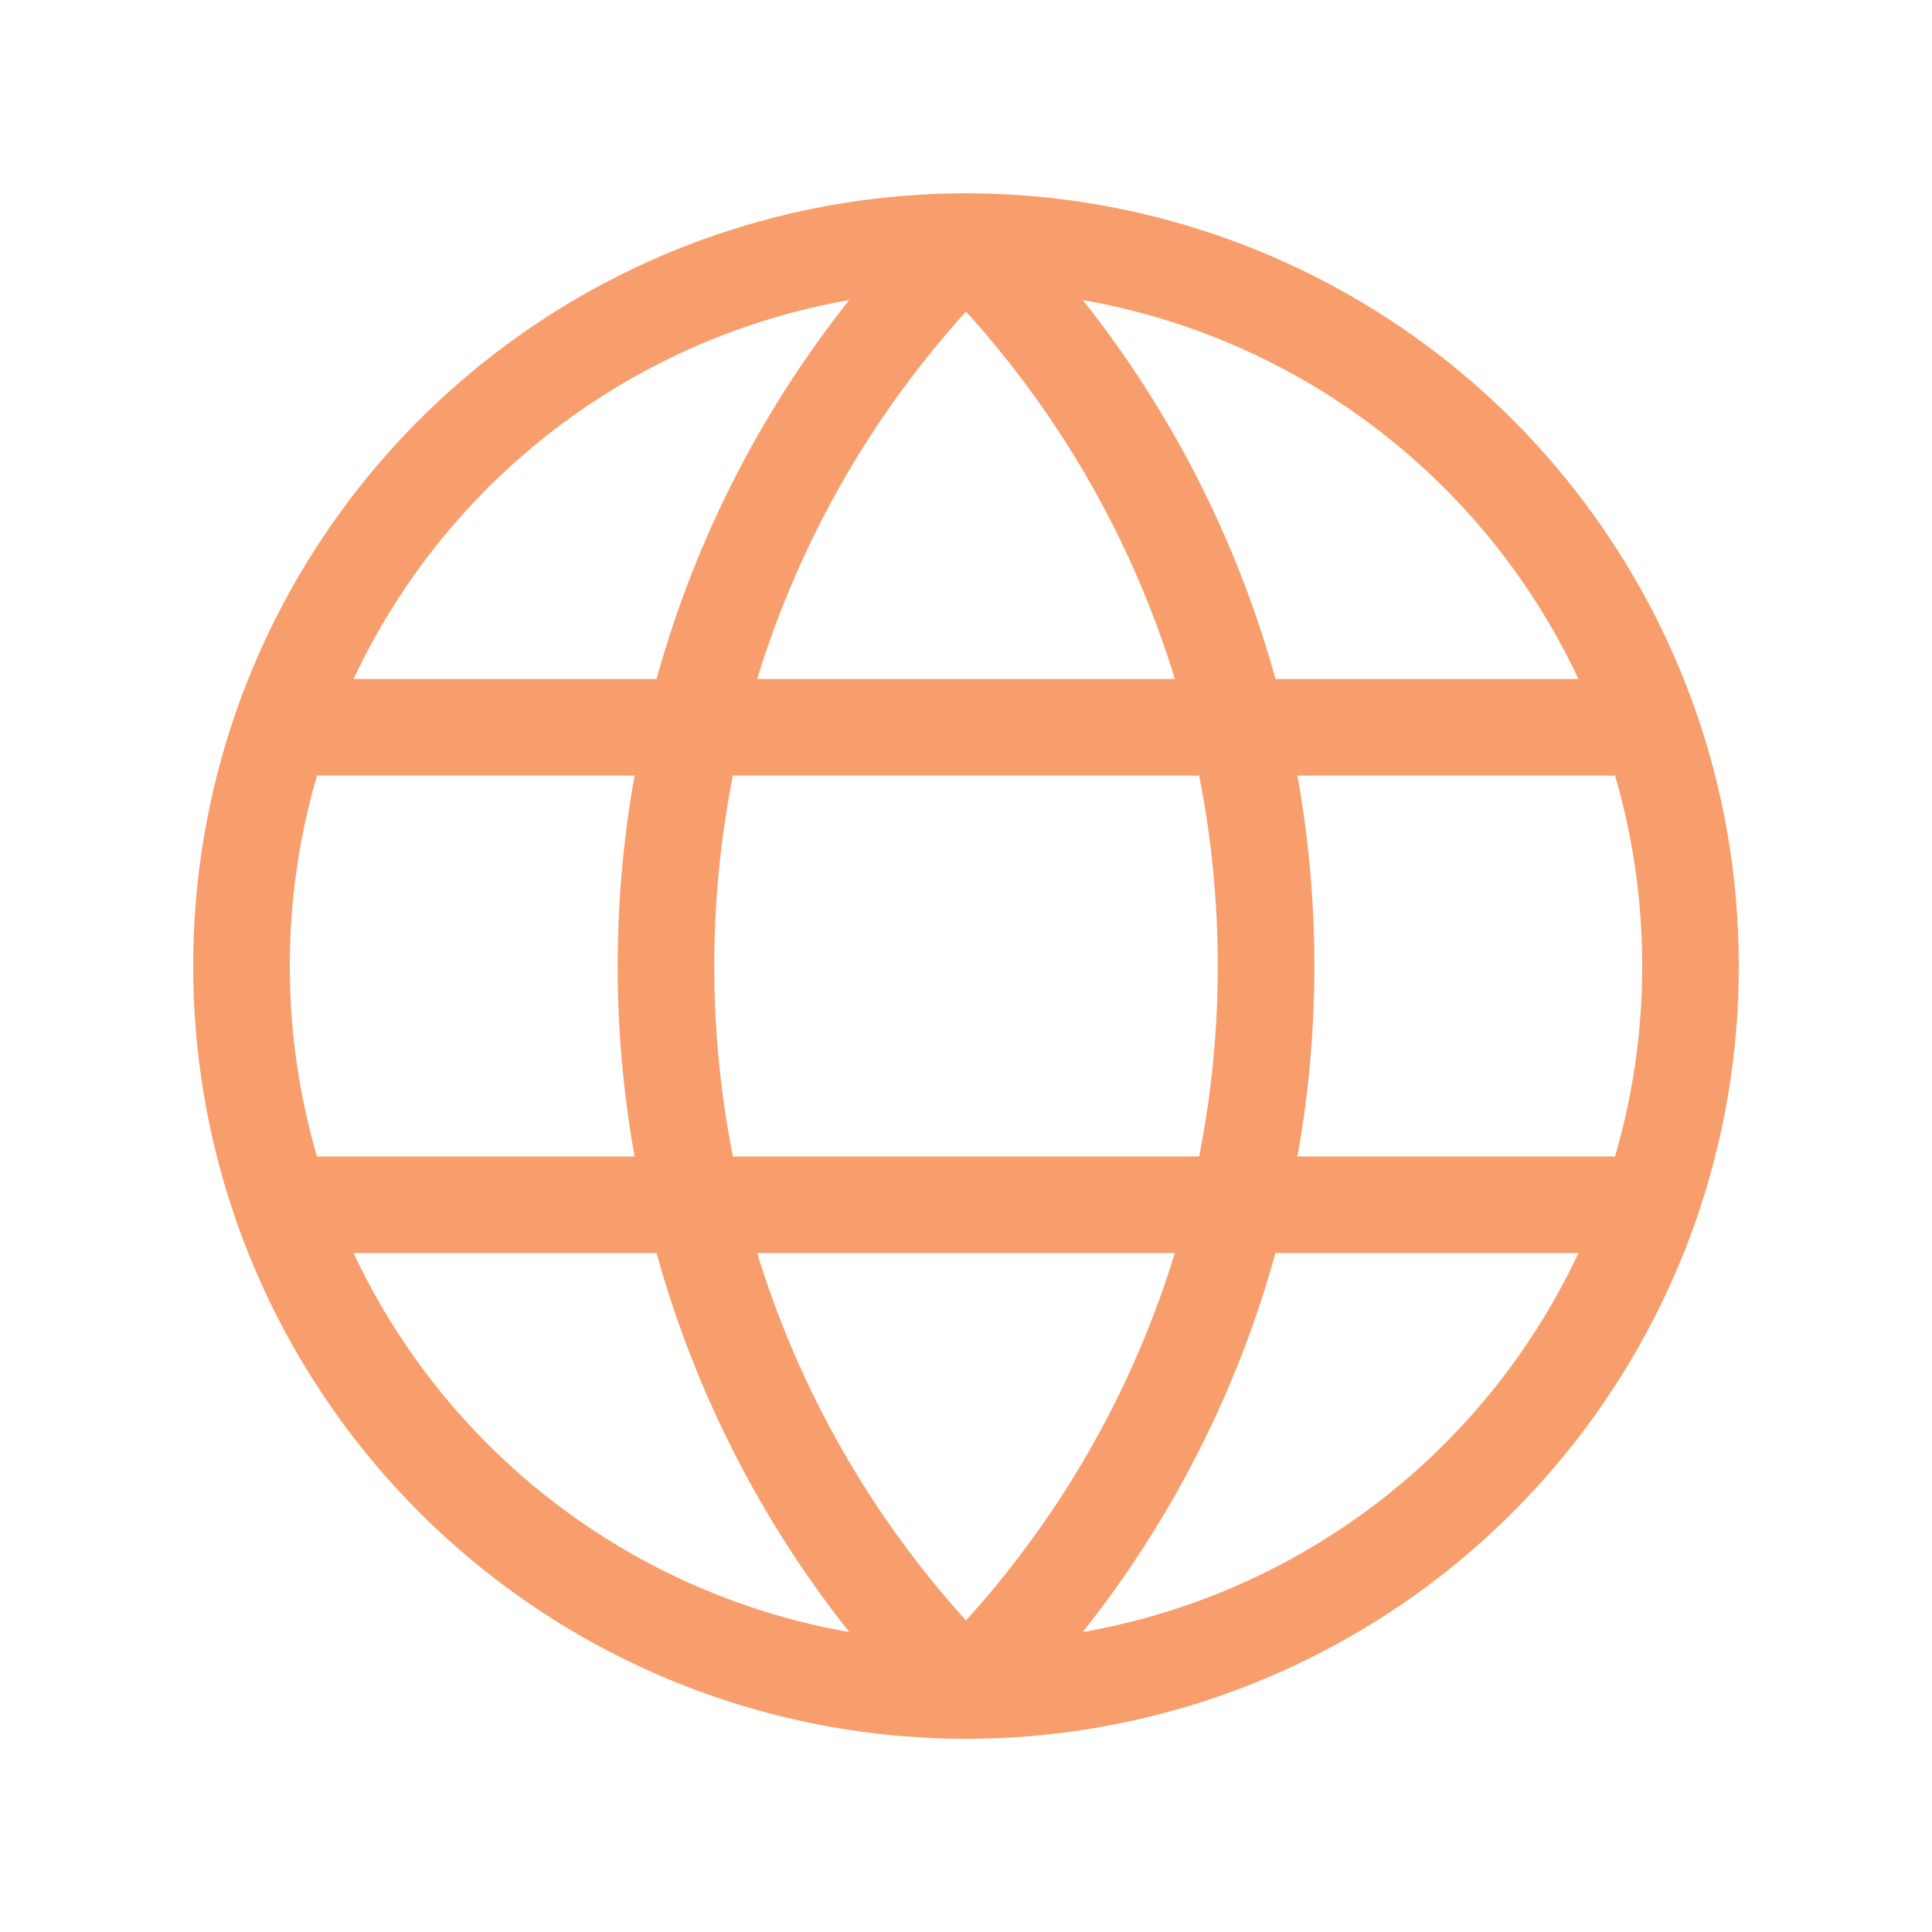<svg width="40" height="40" viewBox="0 0 40 40" fill="none" xmlns="http://www.w3.org/2000/svg">
<path d="M34.167 15.058C33.14 12.12 31.225 9.573 28.687 7.772C26.148 5.97 23.113 5.002 20 5.002C16.887 5.002 13.852 5.97 11.314 7.772C8.775 9.573 6.86 12.12 5.833 15.058M34.167 15.058C34.707 16.605 35 18.268 35 20C35.002 21.683 34.72 23.354 34.167 24.943M34.167 15.058H5.833M5.833 15.058C5.28 16.647 4.998 18.318 5 20C4.998 21.683 5.28 23.354 5.833 24.943M34.167 24.943C33.14 27.882 31.225 30.428 28.687 32.23C26.148 34.032 23.113 35 20 35C16.887 35 13.852 34.032 11.314 32.23C8.775 30.428 6.86 27.882 5.833 24.943M34.167 24.943H5.833" stroke="#F89E6C" stroke-width="2" stroke-linecap="round" stroke-linejoin="round"/>
<path d="M20 35C28.284 26.717 28.284 13.283 20 5C11.717 13.283 11.717 26.717 20 35Z" stroke="#F89E6C" stroke-width="2" stroke-linecap="round" stroke-linejoin="round"/>
</svg>
